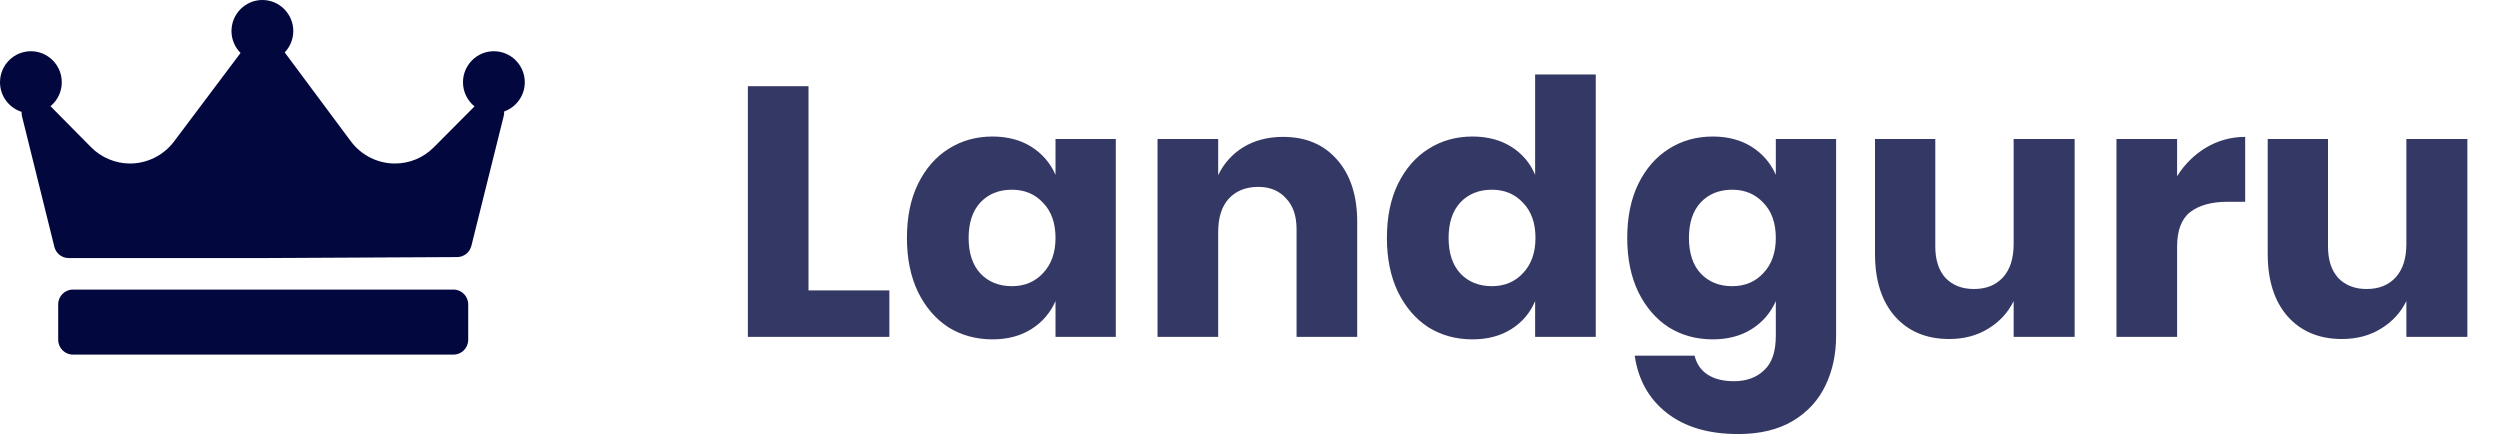 <svg width="141" height="25" viewBox="0 0 141 25" fill="none" xmlns="http://www.w3.org/2000/svg">
<path opacity="0.8" d="M45.6 16.38H50.16V19H42.18V4.86H45.6V16.38ZM55.971 7.7C56.824 7.7 57.557 7.893 58.171 8.28C58.784 8.667 59.237 9.193 59.531 9.86V7.84H62.931V19H59.531V16.98C59.237 17.647 58.784 18.173 58.171 18.56C57.557 18.947 56.824 19.14 55.971 19.14C55.051 19.14 54.224 18.913 53.491 18.46C52.771 17.993 52.197 17.327 51.771 16.46C51.357 15.593 51.151 14.58 51.151 13.42C51.151 12.247 51.357 11.233 51.771 10.38C52.197 9.513 52.771 8.853 53.491 8.4C54.224 7.933 55.051 7.7 55.971 7.7ZM57.071 10.7C56.337 10.7 55.744 10.94 55.291 11.42C54.851 11.9 54.631 12.567 54.631 13.42C54.631 14.273 54.851 14.94 55.291 15.42C55.744 15.9 56.337 16.14 57.071 16.14C57.791 16.14 58.377 15.893 58.831 15.4C59.297 14.907 59.531 14.247 59.531 13.42C59.531 12.58 59.297 11.92 58.831 11.44C58.377 10.947 57.791 10.7 57.071 10.7ZM72.365 7.72C73.645 7.72 74.659 8.147 75.406 9C76.165 9.853 76.546 11.027 76.546 12.52V19H73.126V12.92C73.126 12.173 72.925 11.593 72.525 11.18C72.139 10.753 71.619 10.54 70.966 10.54C70.272 10.54 69.719 10.76 69.305 11.2C68.906 11.64 68.706 12.267 68.706 13.08V19H65.285V7.84H68.706V9.88C69.025 9.213 69.499 8.687 70.126 8.3C70.766 7.913 71.512 7.72 72.365 7.72ZM83.041 7.7C83.894 7.7 84.628 7.893 85.241 8.28C85.854 8.667 86.301 9.193 86.581 9.86V4.2H90.001V19H86.581V16.98C86.301 17.647 85.854 18.173 85.241 18.56C84.628 18.947 83.894 19.14 83.041 19.14C82.121 19.14 81.294 18.913 80.561 18.46C79.841 17.993 79.268 17.327 78.841 16.46C78.428 15.593 78.221 14.58 78.221 13.42C78.221 12.247 78.428 11.233 78.841 10.38C79.268 9.513 79.841 8.853 80.561 8.4C81.294 7.933 82.121 7.7 83.041 7.7ZM84.141 10.7C83.408 10.7 82.814 10.94 82.361 11.42C81.921 11.9 81.701 12.567 81.701 13.42C81.701 14.273 81.921 14.94 82.361 15.42C82.814 15.9 83.408 16.14 84.141 16.14C84.861 16.14 85.448 15.893 85.901 15.4C86.368 14.907 86.601 14.247 86.601 13.42C86.601 12.58 86.368 11.92 85.901 11.44C85.448 10.947 84.861 10.7 84.141 10.7ZM96.596 7.7C97.449 7.7 98.182 7.893 98.796 8.28C99.409 8.667 99.862 9.193 100.156 9.86V7.84H103.556V18.94C103.556 19.98 103.356 20.913 102.956 21.74C102.556 22.58 101.942 23.247 101.116 23.74C100.289 24.233 99.262 24.48 98.036 24.48C96.356 24.48 95.009 24.08 93.996 23.28C92.996 22.493 92.396 21.42 92.196 20.06H95.576C95.682 20.513 95.922 20.867 96.296 21.12C96.682 21.373 97.182 21.5 97.796 21.5C98.502 21.5 99.069 21.293 99.496 20.88C99.936 20.48 100.156 19.833 100.156 18.94V16.98C99.862 17.647 99.409 18.173 98.796 18.56C98.182 18.947 97.449 19.14 96.596 19.14C95.676 19.14 94.849 18.913 94.116 18.46C93.396 17.993 92.822 17.327 92.396 16.46C91.982 15.593 91.776 14.58 91.776 13.42C91.776 12.247 91.982 11.233 92.396 10.38C92.822 9.513 93.396 8.853 94.116 8.4C94.849 7.933 95.676 7.7 96.596 7.7ZM97.696 10.7C96.962 10.7 96.369 10.94 95.916 11.42C95.476 11.9 95.256 12.567 95.256 13.42C95.256 14.273 95.476 14.94 95.916 15.42C96.369 15.9 96.962 16.14 97.696 16.14C98.416 16.14 99.002 15.893 99.456 15.4C99.922 14.907 100.156 14.247 100.156 13.42C100.156 12.58 99.922 11.92 99.456 11.44C99.002 10.947 98.416 10.7 97.696 10.7ZM117.01 7.84V19H113.57V16.98C113.25 17.633 112.77 18.153 112.13 18.54C111.504 18.927 110.77 19.12 109.93 19.12C108.65 19.12 107.63 18.693 106.87 17.84C106.124 16.987 105.75 15.813 105.75 14.32V7.84H109.15V13.9C109.15 14.66 109.344 15.253 109.73 15.68C110.13 16.093 110.664 16.3 111.33 16.3C112.024 16.3 112.57 16.08 112.97 15.64C113.37 15.2 113.57 14.573 113.57 13.76V7.84H117.01ZM122.788 9.94C123.214 9.26 123.761 8.72 124.428 8.32C125.108 7.92 125.841 7.72 126.628 7.72V11.38H125.648C124.741 11.38 124.034 11.573 123.528 11.96C123.034 12.347 122.788 13 122.788 13.92V19H119.368V7.84H122.788V9.94ZM139.159 7.84V19H135.719V16.98C135.399 17.633 134.919 18.153 134.279 18.54C133.652 18.927 132.919 19.12 132.079 19.12C130.799 19.12 129.779 18.693 129.019 17.84C128.272 16.987 127.899 15.813 127.899 14.32V7.84H131.299V13.9C131.299 14.66 131.492 15.253 131.879 15.68C132.279 16.093 132.812 16.3 133.479 16.3C134.172 16.3 134.719 16.08 135.119 15.64C135.519 15.2 135.719 14.573 135.719 13.76V7.84H139.159Z" fill="#02073E"/>
<path fill-rule="evenodd" clip-rule="evenodd" d="M28.433 6.288C28.438 6.369 28.432 6.452 28.411 6.536L26.585 13.868C26.493 14.237 26.164 14.497 25.785 14.499L14.831 14.555C14.829 14.555 14.828 14.555 14.826 14.555H3.873C3.491 14.555 3.159 14.294 3.067 13.923L1.242 6.562C1.221 6.477 1.215 6.392 1.22 6.308C0.514 6.085 0 5.421 0 4.639C0 3.674 0.782 2.889 1.743 2.889C2.704 2.889 3.485 3.674 3.485 4.639C3.485 5.182 3.237 5.668 2.849 5.99L5.135 8.302C5.713 8.887 6.514 9.222 7.334 9.222C8.304 9.222 9.228 8.759 9.811 7.985L13.567 2.987C13.252 2.67 13.056 2.233 13.056 1.75C13.056 0.785 13.838 0 14.799 0C15.76 0 16.541 0.785 16.541 1.75C16.541 2.218 16.356 2.643 16.057 2.957C16.058 2.958 16.06 2.96 16.061 2.961L19.79 7.973C20.372 8.755 21.3 9.222 22.272 9.222C23.1 9.222 23.878 8.898 24.463 8.311L26.763 6.001C26.367 5.68 26.112 5.189 26.112 4.639C26.112 3.674 26.894 2.889 27.855 2.889C28.816 2.889 29.598 3.674 29.598 4.639C29.598 5.4 29.11 6.048 28.433 6.288ZM26.407 17.166C26.407 16.706 26.036 16.332 25.578 16.332H4.112C3.654 16.332 3.282 16.706 3.282 17.166V19.165C3.282 19.626 3.654 19.999 4.112 19.999H25.578C26.036 19.999 26.407 19.626 26.407 19.165V17.166Z" fill="#02073E"/>
</svg>
